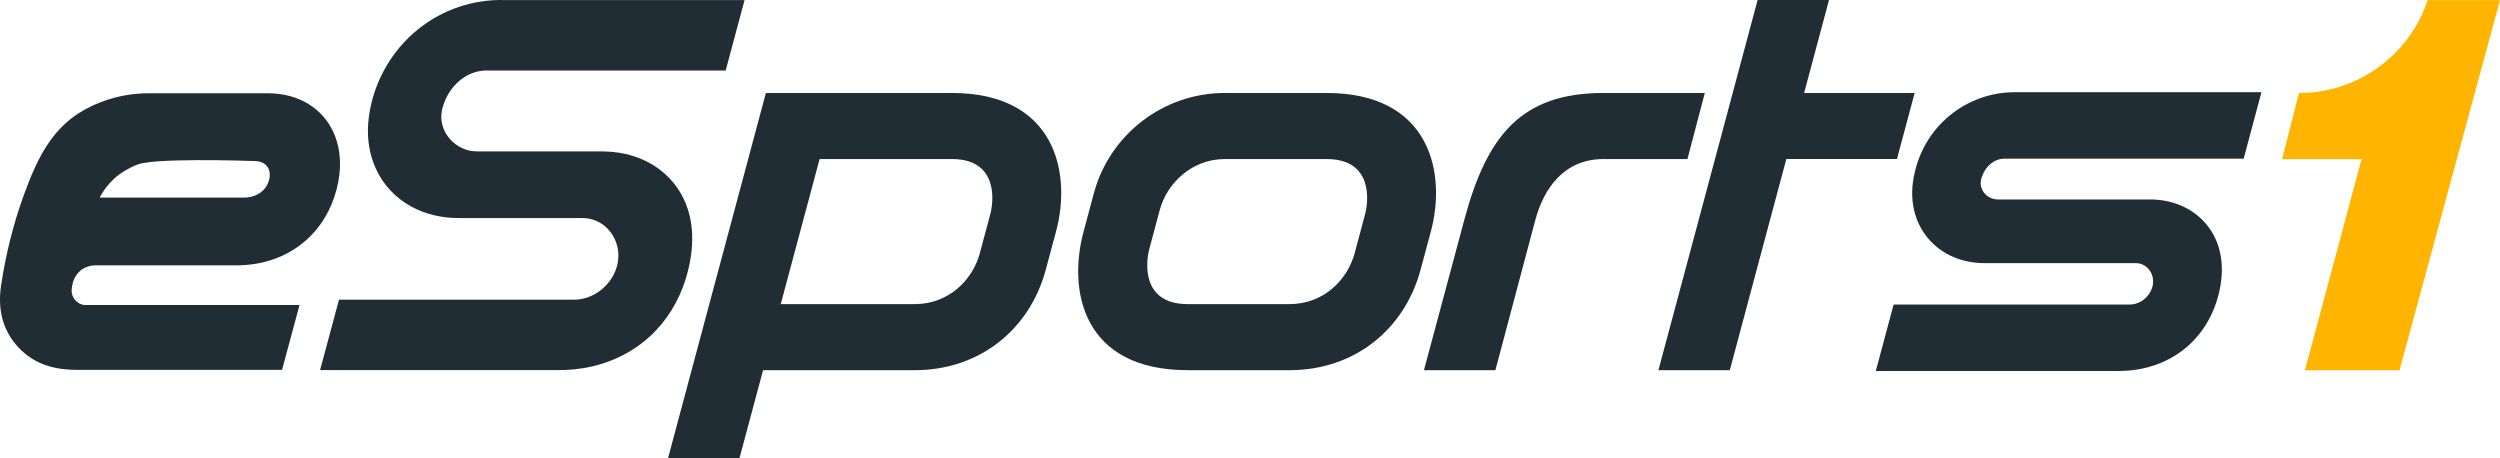 <?xml version="1.0" encoding="UTF-8"?>
<!-- Created with Inkscape (http://www.inkscape.org/) -->
<svg id="svg220494" width="5103.3" height="935.1" version="1.1" xmlns="http://www.w3.org/2000/svg" xmlns:cc="http://creativecommons.org/ns#" xmlns:dc="http://purl.org/dc/elements/1.1/" xmlns:rdf="http://www.w3.org/1999/02/22-rdf-syntax-ns#">
 <g id="g135235" transform="matrix(110.65 0 0 -110.65 4955.6 .273)" fill="#ffb400">
  <path id="path135237" d="m0 0c-0.336-1.016-1.293-1.714-2.374-1.714l-0.311-1.219h1.466l-1.045-3.895h1.745l1.854 6.828h-1.335" fill="#ffb400"/>
 </g>
 <g id="g966" fill="#212d34">
  <g id="g135215" transform="matrix(111.27 0 0 -111.27 3829.1 757.27)">
   <path id="path135217" d="m0 0 0.327 1.219h4.332c0.205 0 0.396 0.167 0.425 0.373 0.014 0.102-0.015 0.204-0.081 0.279-0.06 0.069-0.142 0.107-0.232 0.107h-2.771c-0.425 0-0.795 0.162-1.041 0.455-0.247 0.294-0.342 0.687-0.266 1.108 0.172 0.963 0.984 1.573 1.852 1.573h4.53l-0.326-1.219h-4.392c-0.19 0-0.364-0.153-0.423-0.372-0.023-0.089-5e-3 -0.178 0.051-0.252 0.06-0.078 0.155-0.124 0.253-0.124h2.786c0.426 0 0.795-0.162 1.041-0.457 0.245-0.294 0.33-0.688 0.26-1.112-0.158-0.951-0.896-1.578-1.869-1.578h-4.456" fill="#212d34"/>
  </g>
  <g id="g135219" transform="matrix(110.65 0 0 -110.65 3273.2 189.79)">
   <path id="path135221" d="m0 0c-1.52 0-2.152-0.786-2.569-2.346l-0.743-2.768h1.318l0.736 2.768c0.156 0.584 0.531 1.127 1.258 1.127h1.549l0.321 1.219h-1.87" fill="#212d34"/>
  </g>
  <g id="g135223" transform="matrix(110.65 0 0 -110.65 3908.4 189.79)">
   <path id="path135225" d="m0 0h-2.039l0.459 1.715h-1.317l-1.83-6.829h1.317l1.043 3.896h2.041l0.326 1.218" fill="#212d34"/>
  </g>
  <g id="g135227" transform="matrix(110.65 0 0 -110.65 2021.4 437.53)">
   <path id="path135229" d="m0 0-0.191-0.714c-0.135-0.502-0.58-0.942-1.2-0.942h-2.474l0.717 2.676h2.44c0.867 0 0.771-0.791 0.708-1.02zm-0.708 2.239h-3.431l-1.805-6.736h1.318l0.435 1.622h2.8c1.203 0 2.119 0.759 2.413 1.845l0.192 0.714c0.291 1.08-9e-3 2.555-1.922 2.555" fill="#212d34"/>
  </g>
  <g id="g135231" transform="matrix(110.65 0 0 -110.65 2786.5 437.53)">
   <path id="path135233" d="m0 0-0.191-0.714c-0.135-0.502-0.58-0.942-1.2-0.942h-1.88c-0.867 0-0.771 0.79-0.708 1.02l0.191 0.714c0.134 0.502 0.6 0.942 1.2 0.942h1.879c0.868 0 0.772-0.791 0.709-1.02zm-0.709 2.239h-1.879c-1.127 0-2.119-0.759-2.414-1.846l-0.191-0.714c-0.292-1.08-0.022-2.554 1.922-2.554h1.88c1.203 0 2.119 0.759 2.413 1.845l0.192 0.714c0.291 1.08-9e-3 2.555-1.923 2.555" fill="#212d34"/>
  </g>
  <path id="path2" d="m855.61 58.062c48.88-38.92 111.61-59.707 174.05-57.96h490.25l-38.573 143.83h-487.61c-16.093-0.093-32.093 4.74-45.627 13.42-21.44 13.6-36.773 35.707-43.933 59.893-3.92 12.48-4.453 26.067-0.88 38.693 6.627 24.307 27 43.987 51.24 50.507 11.853 3.547 24.307 2.5 36.493 2.647h241.39c42.4 0.507 85.453 13.433 118.59 40.473 18.8 15.24 34.28 34.64 44.693 56.507 12.493 25.867 17.707 54.84 17.36 83.44-0.387 27.64-5.573 55.093-13.8 81.44-13.8 43.853-38.467 84.533-72.467 115.64-33.067 30.56-74.547 51.493-118.36 61.453-24.467 5.64-49.627 7.887-74.707 7.42h-480.35l38.653-143.73h481.75c43.773-0.92 83.187-37.507 88.08-80.893 2.64-22.773-4.947-46.693-20.84-63.32-11.347-11.907-26.813-19.907-43.187-21.84-9.32-1.08-18.72-0.42-28.067-0.593h-232.12c-33.76 0.28-67.893-6.993-97.653-23.193-31.52-16.933-57.427-44.187-72.347-76.747-13.253-28.453-18.213-60.4-16.16-91.613 5.453-75.88 44.28-148.57 104.13-195.48z" stroke-width="1.333"/>
  <path id="path14" d="m159.78 231.61c37.653-23.867 81.453-37.92 125.92-40.667 11.547-0.813 23.133-0.42 34.693-0.513h229.29c28.88 0.347 58.093 7.66 82.493 23.433 20.72 13.227 37.48 32.493 47.867 54.76 12.68 26.787 16.147 57.24 12.947 86.507-4.84 41.747-21.12 82.52-48.253 114.81-24.6 29.507-58.213 51.133-94.973 62.067-25.44 7.827-52.213 10.32-78.733 9.587l-275.96 0.013c-12.56 0.16-25.413 4.653-34.213 13.867-9.573 9.693-13.907 23.453-14.6 36.813-0.76 13 8.493 25.653 20.933 29.267 4.24 1.453 8.773 0.98 13.173 1.047h431.08l-35.707 132.39h-398.08c-27.533 0.36-55.68 0.207-82.053-8.753-43.72-13.853-79.027-51.173-90.72-95.48-6-22.467-6-46.173-2.573-69.053 9.36-61.533 24.24-122.29 45.347-180.88 14.653-39.627 30.213-79.627 55.133-114.11 15.493-21.573 34.64-40.653 56.987-55.107m131.44 101.41c-14.2 2.773-27.053 10.013-39.36 17.347-20.587 12.827-37.147 31.62-48.507 52.967h295.63c18.2 0.027 37.2-8.66 45.973-25.167 5.787-10.96 8.493-25.213 1.827-36.4-5.44-8.987-16.307-12.907-26.4-13.013-53.733-1.693-107.52-2.587-161.28-1.173-22.68 0.827-45.493 1.507-67.88 5.44z" stroke-width="1.333"/>
 </g>
</svg>
